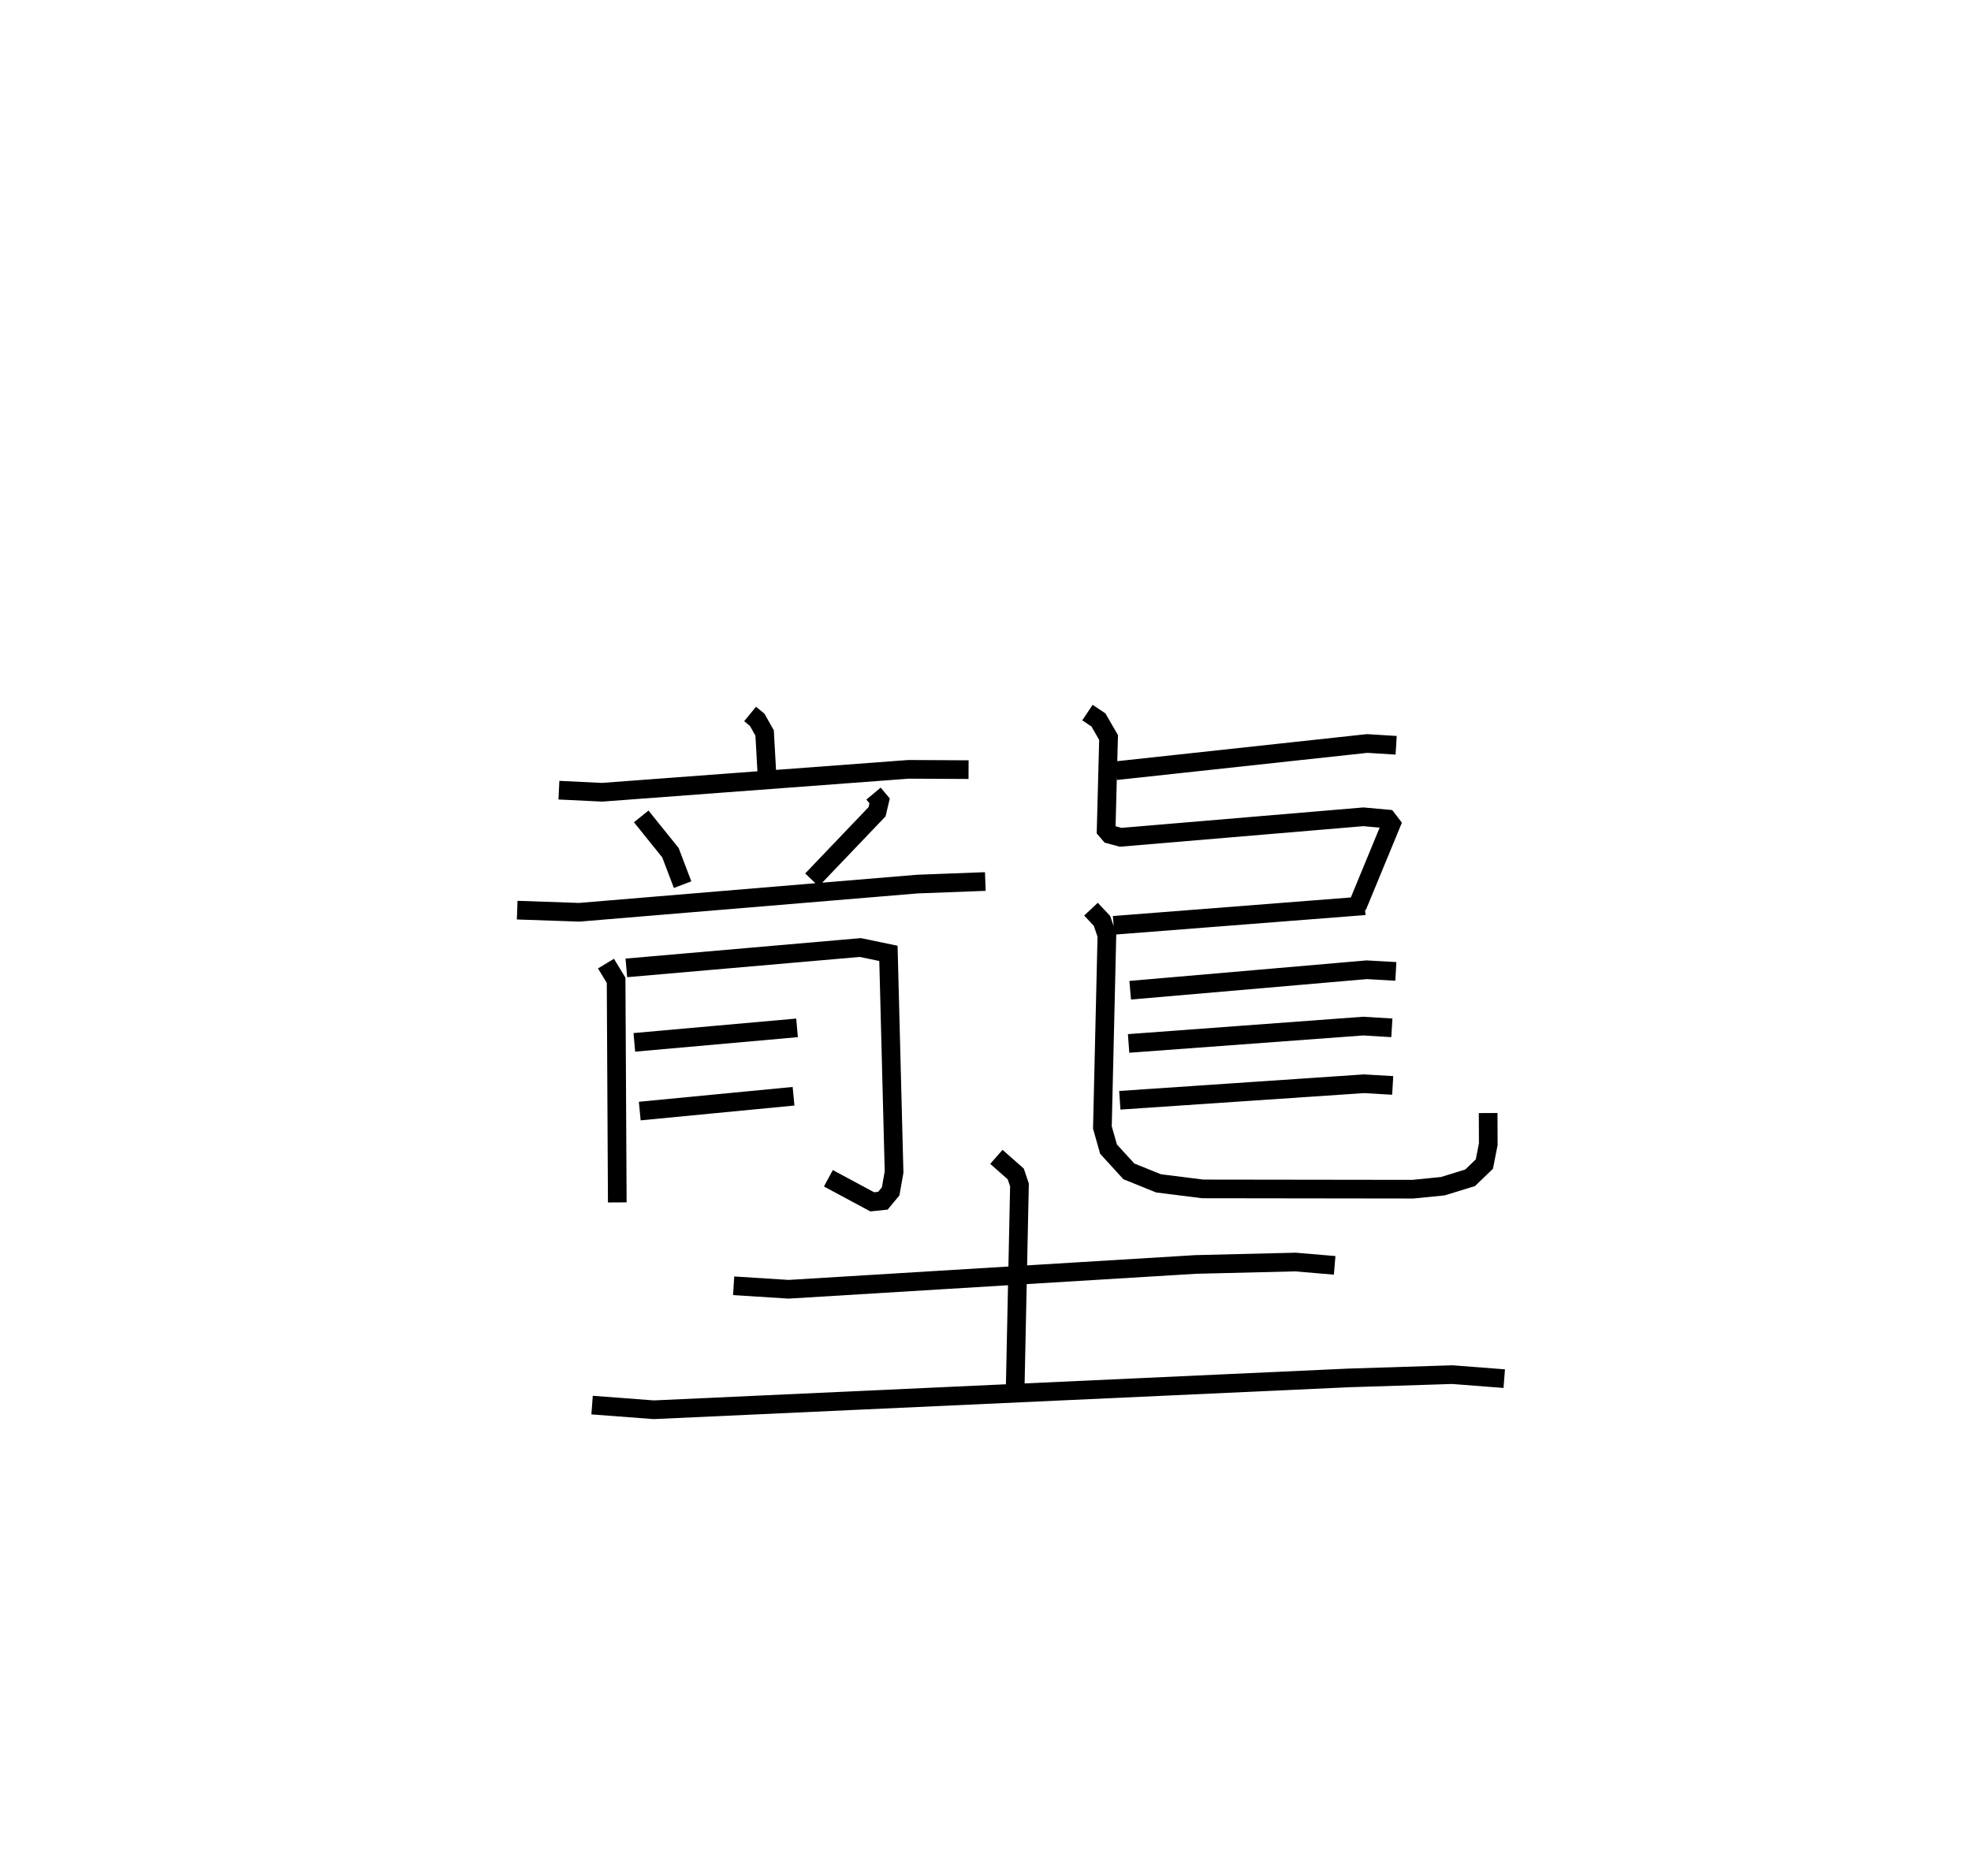 <?xml version="1.0" encoding="utf-8" ?>
<svg baseProfile="full" height="100.531" version="1.1" width="105.581" xmlns="http://www.w3.org/2000/svg" xmlns:ev="http://www.w3.org/2001/xml-events" xmlns:xlink="http://www.w3.org/1999/xlink"><defs /><rect fill="white" height="100.531" width="105.581" x="0" y="0" /><path d="M25,25 m0.0,0.0 m15.18,13.254 l0.383,0.314 0.396,0.707 l0.12,2.149 m-11.139,0.912 l2.313,0.112 16.417,-1.228 l3.213,0.016 m-17.534,2.506 l1.566,1.946 0.65,1.711 m10.227,-4.879 l0.327,0.391 -0.137,0.581 l-3.489,3.652 m-15.788,1.62 l3.326,0.114 18.107,-1.51 l3.643,-0.138 m-20.32,4.398 l0.542,0.896 0.063,11.9 m0.486,-12.566 l12.533,-1.091 1.506,0.313 l0.302,11.719 -0.184,1.034 l-0.416,0.5 -0.571,0.059 l-2.348,-1.262 m-10.395,-7.282 l8.716,-0.777 m-8.425,4.458 l8.238,-0.794 m17.278,-17.443 l13.449,-1.457 1.553,0.096 m-16.537,-1.752 l0.588,0.393 0.544,0.942 l-0.131,4.961 0.198,0.229 l0.577,0.157 13.005,-1.098 l1.28,0.116 0.211,0.275 l-1.82,4.41 m-13.051,1.014 l13.456,-1.05 m-14.667,0.183 l0.591,0.632 0.261,0.77 l-0.241,10.295 0.329,1.16 l1.087,1.191 1.59,0.643 l2.37,0.298 11.254,0.015 l1.61,-0.161 1.458,-0.449 l0.764,-0.736 0.209,-1.065 l-0.007,-1.669 m-19.175,-6.58 l12.671,-1.097 1.56,0.088 m-14.316,3.86 l12.565,-0.929 1.537,0.093 m-14.573,3.881 l13.08,-0.885 1.538,0.09 m-35.304,10.734 l2.946,0.187 21.795,-1.329 l5.349,-0.13 2.105,0.178 m-18.12,-5.813 l1.036,0.914 0.2,0.59 l-0.228,10.811 m-22.666,0.985 l3.303,0.25 37.223,-1.706 l5.556,-0.176 2.78,0.215 " fill="none" stroke="black" stroke-width="1" /></svg>